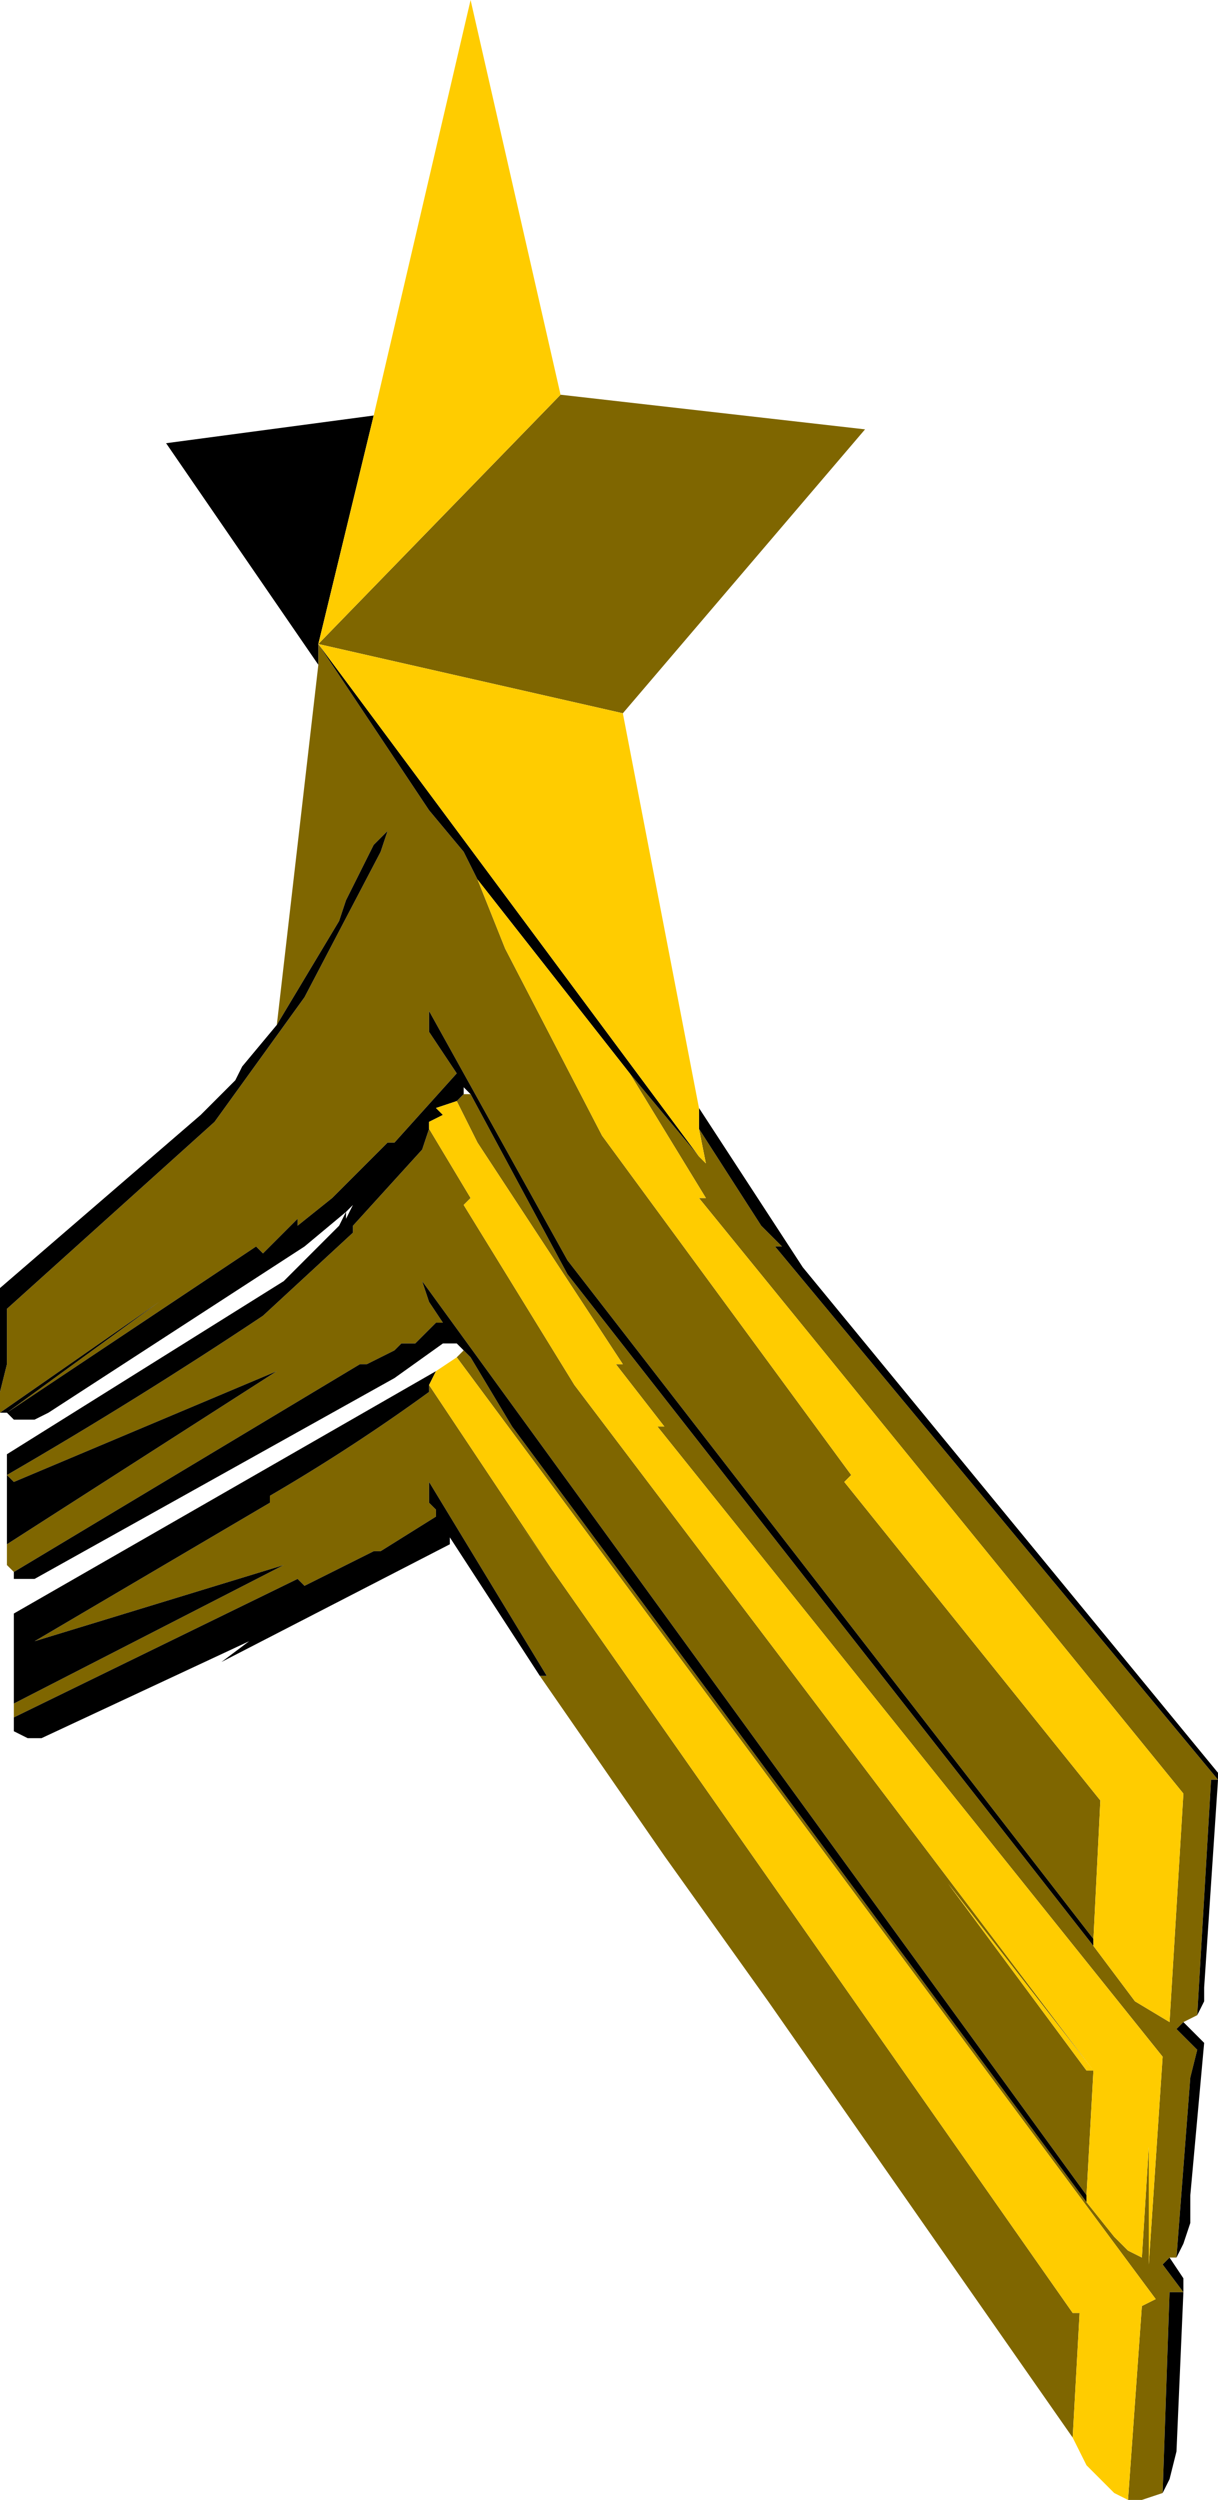 <?xml version="1.0" encoding="UTF-8" standalone="no"?>
<svg xmlns:ffdec="https://www.free-decompiler.com/flash" xmlns:xlink="http://www.w3.org/1999/xlink" ffdec:objectType="shape" height="18.05px" width="8.8px" xmlns="http://www.w3.org/2000/svg">
  <g transform="matrix(1.0, 0.0, 0.0, 1.0, -6.6, 1.7)">
    <path d="M8.9 2.95 L10.65 1.15 12.85 1.4 11.1 3.45 8.9 2.95 9.7 4.15 9.95 4.45 10.05 4.65 10.25 5.15 10.95 6.5 12.75 8.95 12.7 9.0 14.55 11.3 14.5 12.3 10.7 7.4 9.7 5.6 9.7 5.75 9.9 6.05 9.45 6.55 9.4 6.55 9.0 6.95 8.75 7.15 8.75 7.1 8.5 7.35 8.45 7.3 6.65 8.5 7.75 7.7 6.6 8.5 6.6 8.35 6.65 8.15 6.65 7.75 8.15 6.4 8.8 5.5 9.35 4.45 9.4 4.3 9.3 4.4 9.1 4.8 9.05 4.95 8.6 5.7 8.9 3.1 8.9 2.95 M15.25 12.85 L15.15 12.9 15.1 12.95 15.25 13.1 15.2 13.3 15.1 14.6 15.05 14.6 15.0 14.65 15.15 14.85 15.05 14.85 15.0 16.3 14.85 16.35 14.75 16.35 14.85 14.95 14.95 14.9 9.9 8.1 9.95 8.05 10.0 8.1 10.3 8.6 14.45 14.2 14.65 14.45 14.75 14.55 14.85 14.6 14.9 13.8 14.9 14.65 15.0 13.15 11.35 8.6 11.4 8.6 11.05 8.15 11.1 8.15 10.05 6.55 9.9 6.25 9.95 6.2 10.0 6.2 10.7 7.5 14.5 12.35 14.8 12.75 15.05 12.9 15.15 11.25 11.65 6.95 11.7 6.95 11.15 6.05 11.65 6.65 11.7 6.7 11.65 6.45 12.1 7.15 12.25 7.3 12.2 7.3 15.4 11.15 15.35 11.15 15.25 12.85 M14.35 15.9 L12.15 12.75 11.4 11.7 10.5 10.4 10.55 10.4 9.7 9.0 9.7 9.15 9.75 9.2 9.75 9.25 9.35 9.5 9.3 9.5 8.8 9.75 8.75 9.7 6.7 10.7 6.7 10.6 8.65 9.6 6.85 10.15 8.55 9.15 8.55 9.1 Q9.15 8.75 9.7 8.35 L9.7 8.3 10.6 9.65 10.25 9.15 10.15 9.0 9.7 8.35 10.15 9.0 10.25 9.15 14.35 15.0 14.4 15.0 14.35 15.9 M6.7 9.65 L6.65 9.6 6.65 9.45 8.6 8.2 6.7 9.0 6.65 8.95 Q7.6 8.4 8.5 7.8 L9.15 7.2 9.15 7.15 9.65 6.6 9.7 6.45 10.0 6.95 9.95 7.0 10.75 8.3 14.5 13.25 13.45 11.9 14.45 13.25 14.5 13.25 14.45 14.15 9.65 7.55 9.7 7.7 9.8 7.85 9.75 7.85 9.6 8.0 9.5 8.0 9.45 8.05 9.25 8.15 9.2 8.15 6.7 9.65" fill="#7f6600" fill-rule="evenodd" stroke="none"/>
    <path d="M9.3 1.3 L8.9 2.95 8.9 3.1 7.8 1.5 9.3 1.3 M11.65 6.3 L12.4 7.45 15.4 11.1 15.4 11.15 15.3 12.65 15.3 12.75 15.25 12.85 15.35 11.15 15.4 11.15 12.2 7.3 12.25 7.3 12.1 7.15 11.65 6.45 11.65 6.3 M15.15 12.9 L15.3 13.05 15.2 14.15 15.2 14.35 15.15 14.5 15.1 14.6 15.2 13.3 15.25 13.1 15.1 12.95 15.15 12.9 M15.05 14.6 L15.15 14.75 15.15 14.85 15.1 16.0 15.05 16.2 15.0 16.3 15.05 14.85 15.15 14.85 15.0 14.65 15.05 14.6 M10.5 10.4 L9.85 9.4 9.85 9.45 8.2 10.3 8.4 10.15 6.9 10.85 6.8 10.85 6.7 10.8 6.7 10.7 8.75 9.7 8.8 9.75 9.3 9.5 9.35 9.5 9.75 9.25 9.75 9.2 9.7 9.15 9.7 9.0 10.55 10.4 10.5 10.4 M6.7 10.6 L6.7 9.95 9.75 8.2 9.7 8.3 9.7 8.35 Q9.15 8.75 8.55 9.1 L8.55 9.15 6.85 10.15 8.65 9.6 6.7 10.6 M9.95 8.05 L9.9 8.0 9.8 8.0 9.45 8.25 6.85 9.7 6.7 9.7 6.7 9.65 9.2 8.15 9.25 8.15 9.45 8.05 9.5 8.0 9.6 8.0 9.75 7.85 9.8 7.85 9.7 7.7 9.65 7.55 14.45 14.15 14.45 14.2 10.3 8.6 10.0 8.1 9.95 8.05 M6.65 9.45 L6.65 8.95 6.65 8.8 8.65 7.55 9.05 7.15 9.1 7.05 8.8 7.3 6.95 8.5 6.85 8.55 6.7 8.55 6.65 8.5 6.6 8.5 7.75 7.7 6.65 8.5 8.45 7.3 8.5 7.35 8.75 7.1 8.75 7.15 9.0 6.95 9.4 6.55 9.45 6.55 9.9 6.05 9.7 5.75 9.7 5.6 10.7 7.4 14.5 12.3 14.5 12.35 10.7 7.5 10.0 6.2 9.95 6.15 9.95 6.2 9.9 6.25 9.75 6.3 9.8 6.35 9.7 6.4 9.7 6.45 9.65 6.6 9.15 7.15 9.15 7.2 8.5 7.8 Q7.6 8.4 6.65 8.95 L6.7 9.0 8.6 8.2 6.65 9.45 M6.6 8.35 L6.6 7.6 8.05 6.35 8.3 6.1 8.35 6.0 8.6 5.7 9.05 4.95 9.1 4.8 9.3 4.4 9.4 4.3 9.35 4.45 8.8 5.5 8.15 6.4 6.65 7.75 6.65 8.15 6.6 8.35 M11.65 6.65 L11.15 6.05 10.05 4.65 9.95 4.45 9.7 4.15 8.9 2.95 11.65 6.65 M9.1 7.05 L9.1 7.1 9.15 7.0 9.1 7.05" fill="#000000" fill-rule="evenodd" stroke="none"/>
    <path d="M9.3 1.3 L10.0 -1.7 10.65 1.15 8.9 2.95 9.3 1.3 M11.1 3.45 L11.65 6.3 11.65 6.45 11.7 6.7 11.65 6.65 8.9 2.95 11.1 3.45 M14.75 16.35 L14.65 16.3 14.45 16.1 14.35 15.9 14.4 15.0 14.35 15.0 10.25 9.15 10.6 9.65 9.7 8.3 9.75 8.2 9.9 8.1 14.95 14.9 14.85 14.95 14.75 16.35 M11.15 6.05 L11.7 6.95 11.65 6.95 15.15 11.25 15.05 12.9 14.8 12.75 14.5 12.35 14.5 12.3 14.55 11.3 12.7 9.0 12.75 8.95 10.95 6.5 10.25 5.15 10.05 4.65 11.15 6.05 M9.9 6.25 L10.05 6.55 11.1 8.15 11.05 8.15 11.4 8.6 11.35 8.6 15.0 13.15 14.9 14.65 14.9 13.8 14.85 14.6 14.75 14.55 14.65 14.45 14.45 14.2 14.45 14.15 14.5 13.25 14.45 13.25 13.45 11.9 14.5 13.25 10.75 8.3 9.95 7.0 10.0 6.95 9.7 6.45 9.7 6.4 9.8 6.35 9.75 6.3 9.9 6.25" fill="#ffcc00" fill-rule="evenodd" stroke="none"/>
  </g>
</svg>
